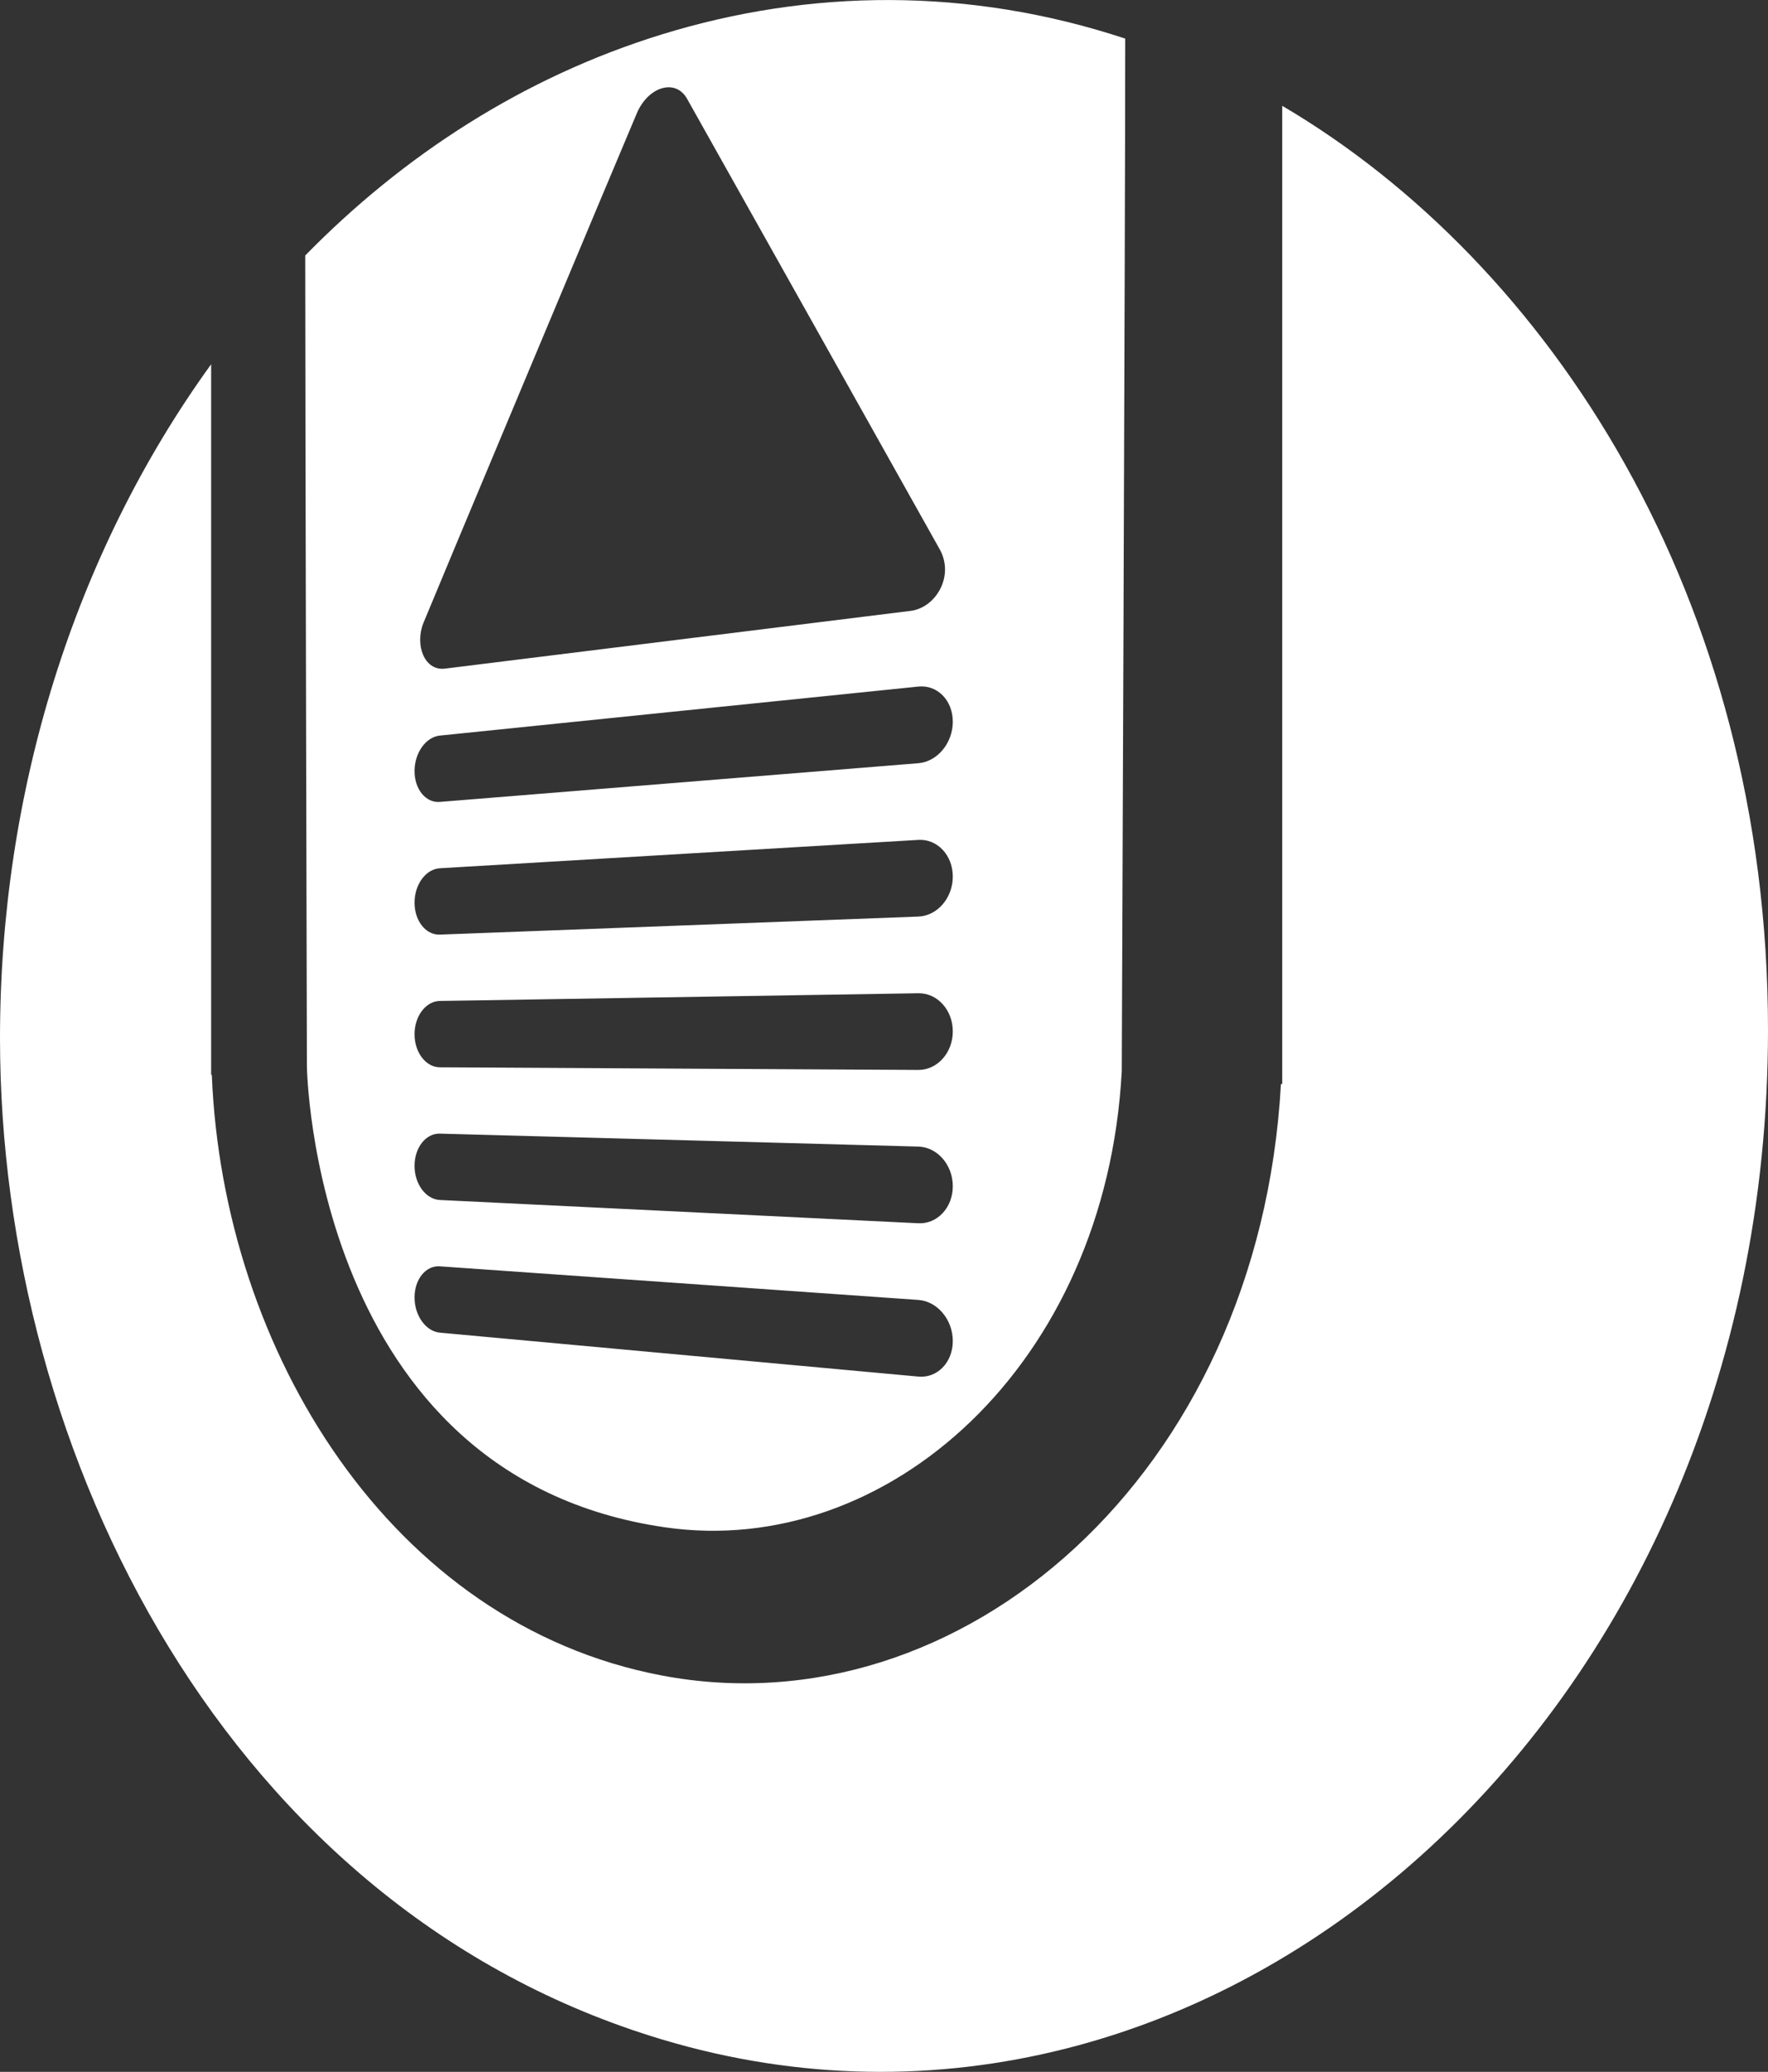 <?xml version="1.0" encoding="iso-8859-1"?>
<!-- Generator: Adobe Illustrator 16.0.0, SVG Export Plug-In . SVG Version: 6.00 Build 0)  -->
<!DOCTYPE svg PUBLIC "-//W3C//DTD SVG 1.1//EN" "http://www.w3.org/Graphics/SVG/1.1/DTD/svg11.dtd">
<svg version="1.1" id="Layer_1" xmlns="http://www.w3.org/2000/svg" xmlns:xlink="http://www.w3.org/1999/xlink" x="0px" y="0px"
	 width="57.36px" height="67.198px" viewBox="0 0 57.36 67.198" style="enable-background:new 0 0 57.36 67.198;"
	 xml:space="preserve">
<rect x="0" y="0" width="57.36" height="67.198" fill="#333333" stroke="none"/>
<path style="fill-rule:evenodd;clip-rule:evenodd;fill:#FFFFFF;" d="M21.472,66.146C7.429,61.933,0,47.232,0,33.672
	c0-7.993,2.399-15.702,6.85-21.858v23.048l0.022,0c0.362,8.961,5.813,17.814,14.6,19.481c9.688,1.837,19.381-6.495,20.086-19.184
	l0.042,0V3.432C50.263,8.531,57.36,19.378,57.36,33.404C57.36,55.804,39.311,71.498,21.472,66.146z M21.578,49.537
	C10.137,47.884,9.957,34.593,9.957,34.593S9.903,13.234,9.903,8.286c3.16-3.228,7.063-5.781,11.569-7.17
	c4.786-1.476,9.954-1.542,15.034,0.136c0,6.373-0.112,33.487-0.112,33.487C35.886,44.272,28.777,50.578,21.578,49.537z
	 M30.489,17.819c-0.524-0.944-7.76-13.836-8.198-14.615c-0.376-0.668-1.261-0.395-1.629,0.467
	c-0.523,1.227-6.624,15.788-6.923,16.529c-0.29,0.719,0.031,1.569,0.698,1.486c0.199-0.024,13.935-1.728,15.107-1.873
	C30.359,19.712,30.972,18.688,30.489,17.819z M29.795,22.268l-15.525,1.59c-0.456,0.046-0.821,0.562-0.821,1.151
	s0.366,1.038,0.821,1l15.525-1.255c0.614-0.05,1.117-0.652,1.117-1.346S30.41,22.205,29.795,22.268z M29.795,27.241l-15.525,0.92
	c-0.456,0.027-0.821,0.526-0.821,1.116s0.366,1.053,0.821,1.036l15.525-0.585c0.614-0.023,1.117-0.604,1.117-1.297
	S30.41,27.205,29.795,27.241z M29.795,32.215l-15.525,0.25c-0.456,0.007-0.821,0.491-0.821,1.08s0.366,1.069,0.821,1.072
	l15.525,0.085c0.614,0.003,1.117-0.556,1.117-1.25S30.41,32.205,29.795,32.215z M29.795,37.188l-15.525-0.42
	c-0.456-0.012-0.821,0.456-0.821,1.045s0.366,1.085,0.821,1.107l15.525,0.755c0.614,0.03,1.117-0.508,1.117-1.201
	S30.41,37.205,29.795,37.188z M29.795,42.162l-15.525-1.09c-0.456-0.032-0.821,0.42-0.821,1.009c0,0.589,0.366,1.1,0.821,1.142
	l15.525,1.425c0.614,0.056,1.117-0.459,1.117-1.153S30.41,42.205,29.795,42.162z"/>
</svg>
